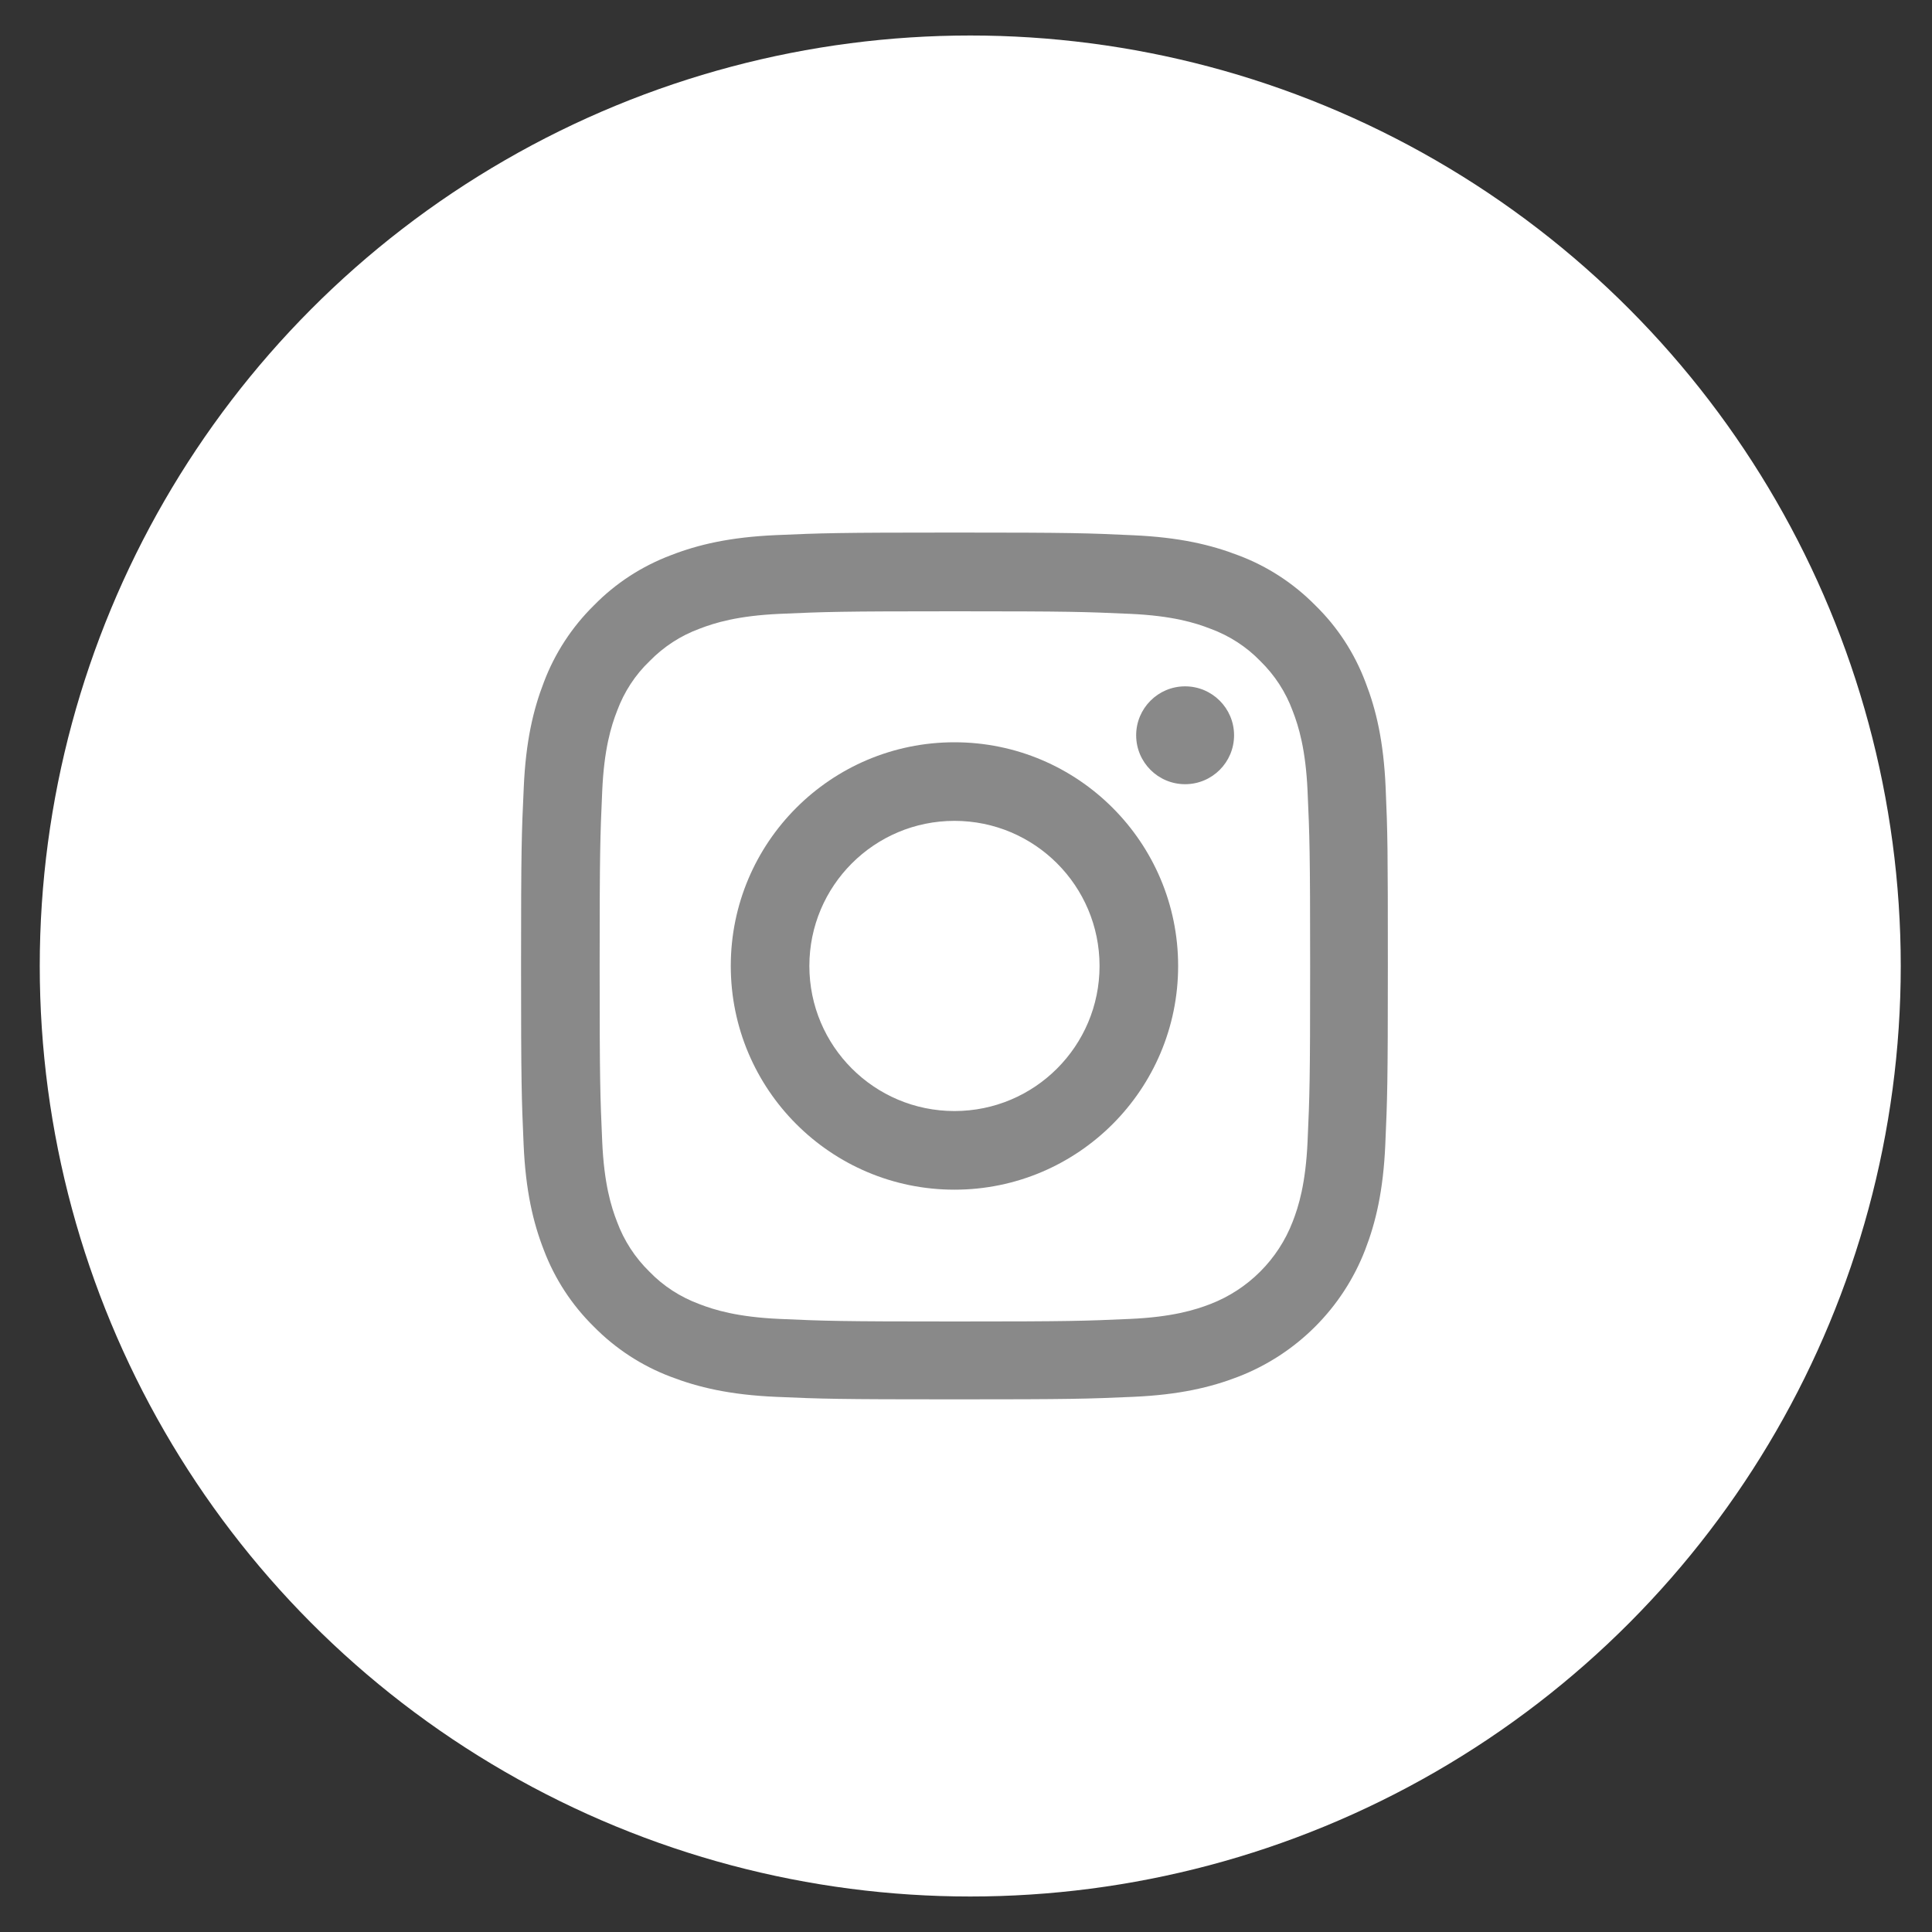 <svg width="40" height="40" viewBox="0 0 40 40" fill="none" xmlns="http://www.w3.org/2000/svg">
<rect x="0" y="0" width="40" height="40" fill="#333333" stroke="none"/>
<circle cx="20.088" cy="20" r="19.265" fill="white"/>
<path d="M28.688 16.302C28.646 15.349 28.492 14.693 28.271 14.125C28.043 13.522 27.693 12.983 27.233 12.534C26.784 12.078 26.241 11.724 25.645 11.5C25.073 11.279 24.421 11.125 23.467 11.082C22.506 11.037 22.201 11.026 19.765 11.026C17.328 11.026 17.023 11.037 16.065 11.079C15.111 11.121 14.456 11.275 13.888 11.496C13.285 11.724 12.745 12.075 12.296 12.534C11.84 12.983 11.486 13.526 11.261 14.122C11.04 14.693 10.886 15.345 10.844 16.299C10.799 17.26 10.788 17.565 10.788 20.001C10.788 22.438 10.799 22.743 10.841 23.7C10.883 24.653 11.037 25.309 11.258 25.877C11.486 26.48 11.84 27.02 12.296 27.468C12.745 27.924 13.288 28.278 13.884 28.503C14.456 28.723 15.108 28.878 16.062 28.92C17.019 28.962 17.324 28.972 19.761 28.972C22.198 28.972 22.503 28.962 23.46 28.92C24.414 28.878 25.07 28.723 25.638 28.503C26.844 28.036 27.798 27.083 28.264 25.877C28.485 25.305 28.639 24.653 28.681 23.7C28.723 22.743 28.734 22.438 28.734 20.001C28.734 17.565 28.73 17.26 28.688 16.302ZM27.072 23.63C27.033 24.506 26.886 24.979 26.763 25.295C26.462 26.077 25.841 26.697 25.059 26.999C24.744 27.121 24.267 27.268 23.394 27.307C22.447 27.349 22.163 27.36 19.768 27.36C17.373 27.36 17.086 27.349 16.142 27.307C15.266 27.268 14.792 27.121 14.477 26.999C14.088 26.855 13.733 26.627 13.446 26.329C13.148 26.038 12.92 25.687 12.776 25.298C12.653 24.983 12.506 24.506 12.468 23.633C12.426 22.687 12.415 22.402 12.415 20.008C12.415 17.614 12.426 17.326 12.468 16.383C12.506 15.507 12.653 15.034 12.776 14.718C12.92 14.329 13.148 13.975 13.45 13.687C13.741 13.389 14.091 13.161 14.48 13.018C14.796 12.895 15.273 12.748 16.146 12.709C17.093 12.667 17.377 12.656 19.771 12.656C22.17 12.656 22.454 12.667 23.397 12.709C24.274 12.748 24.747 12.895 25.063 13.018C25.452 13.161 25.806 13.389 26.094 13.687C26.392 13.978 26.62 14.329 26.763 14.718C26.886 15.034 27.033 15.51 27.072 16.383C27.114 17.33 27.125 17.614 27.125 20.008C27.125 22.402 27.114 22.683 27.072 23.63Z" fill="#898989"/>
<path d="M19.761 15.368C17.204 15.368 15.13 17.442 15.13 19.999C15.13 22.556 17.204 24.631 19.761 24.631C22.318 24.631 24.392 22.556 24.392 19.999C24.392 17.442 22.318 15.368 19.761 15.368ZM19.761 23.003C18.102 23.003 16.757 21.658 16.757 19.999C16.757 18.34 18.102 16.995 19.761 16.995C21.42 16.995 22.765 18.34 22.765 19.999C22.765 21.658 21.42 23.003 19.761 23.003V23.003Z" fill="#898989"/>
<path d="M25.55 15.223C25.55 15.783 25.096 16.236 24.536 16.236C23.977 16.236 23.523 15.783 23.523 15.223C23.523 14.664 23.977 14.21 24.536 14.21C25.096 14.21 25.55 14.664 25.55 15.223V15.223Z" fill="#898989"/>
</svg>

